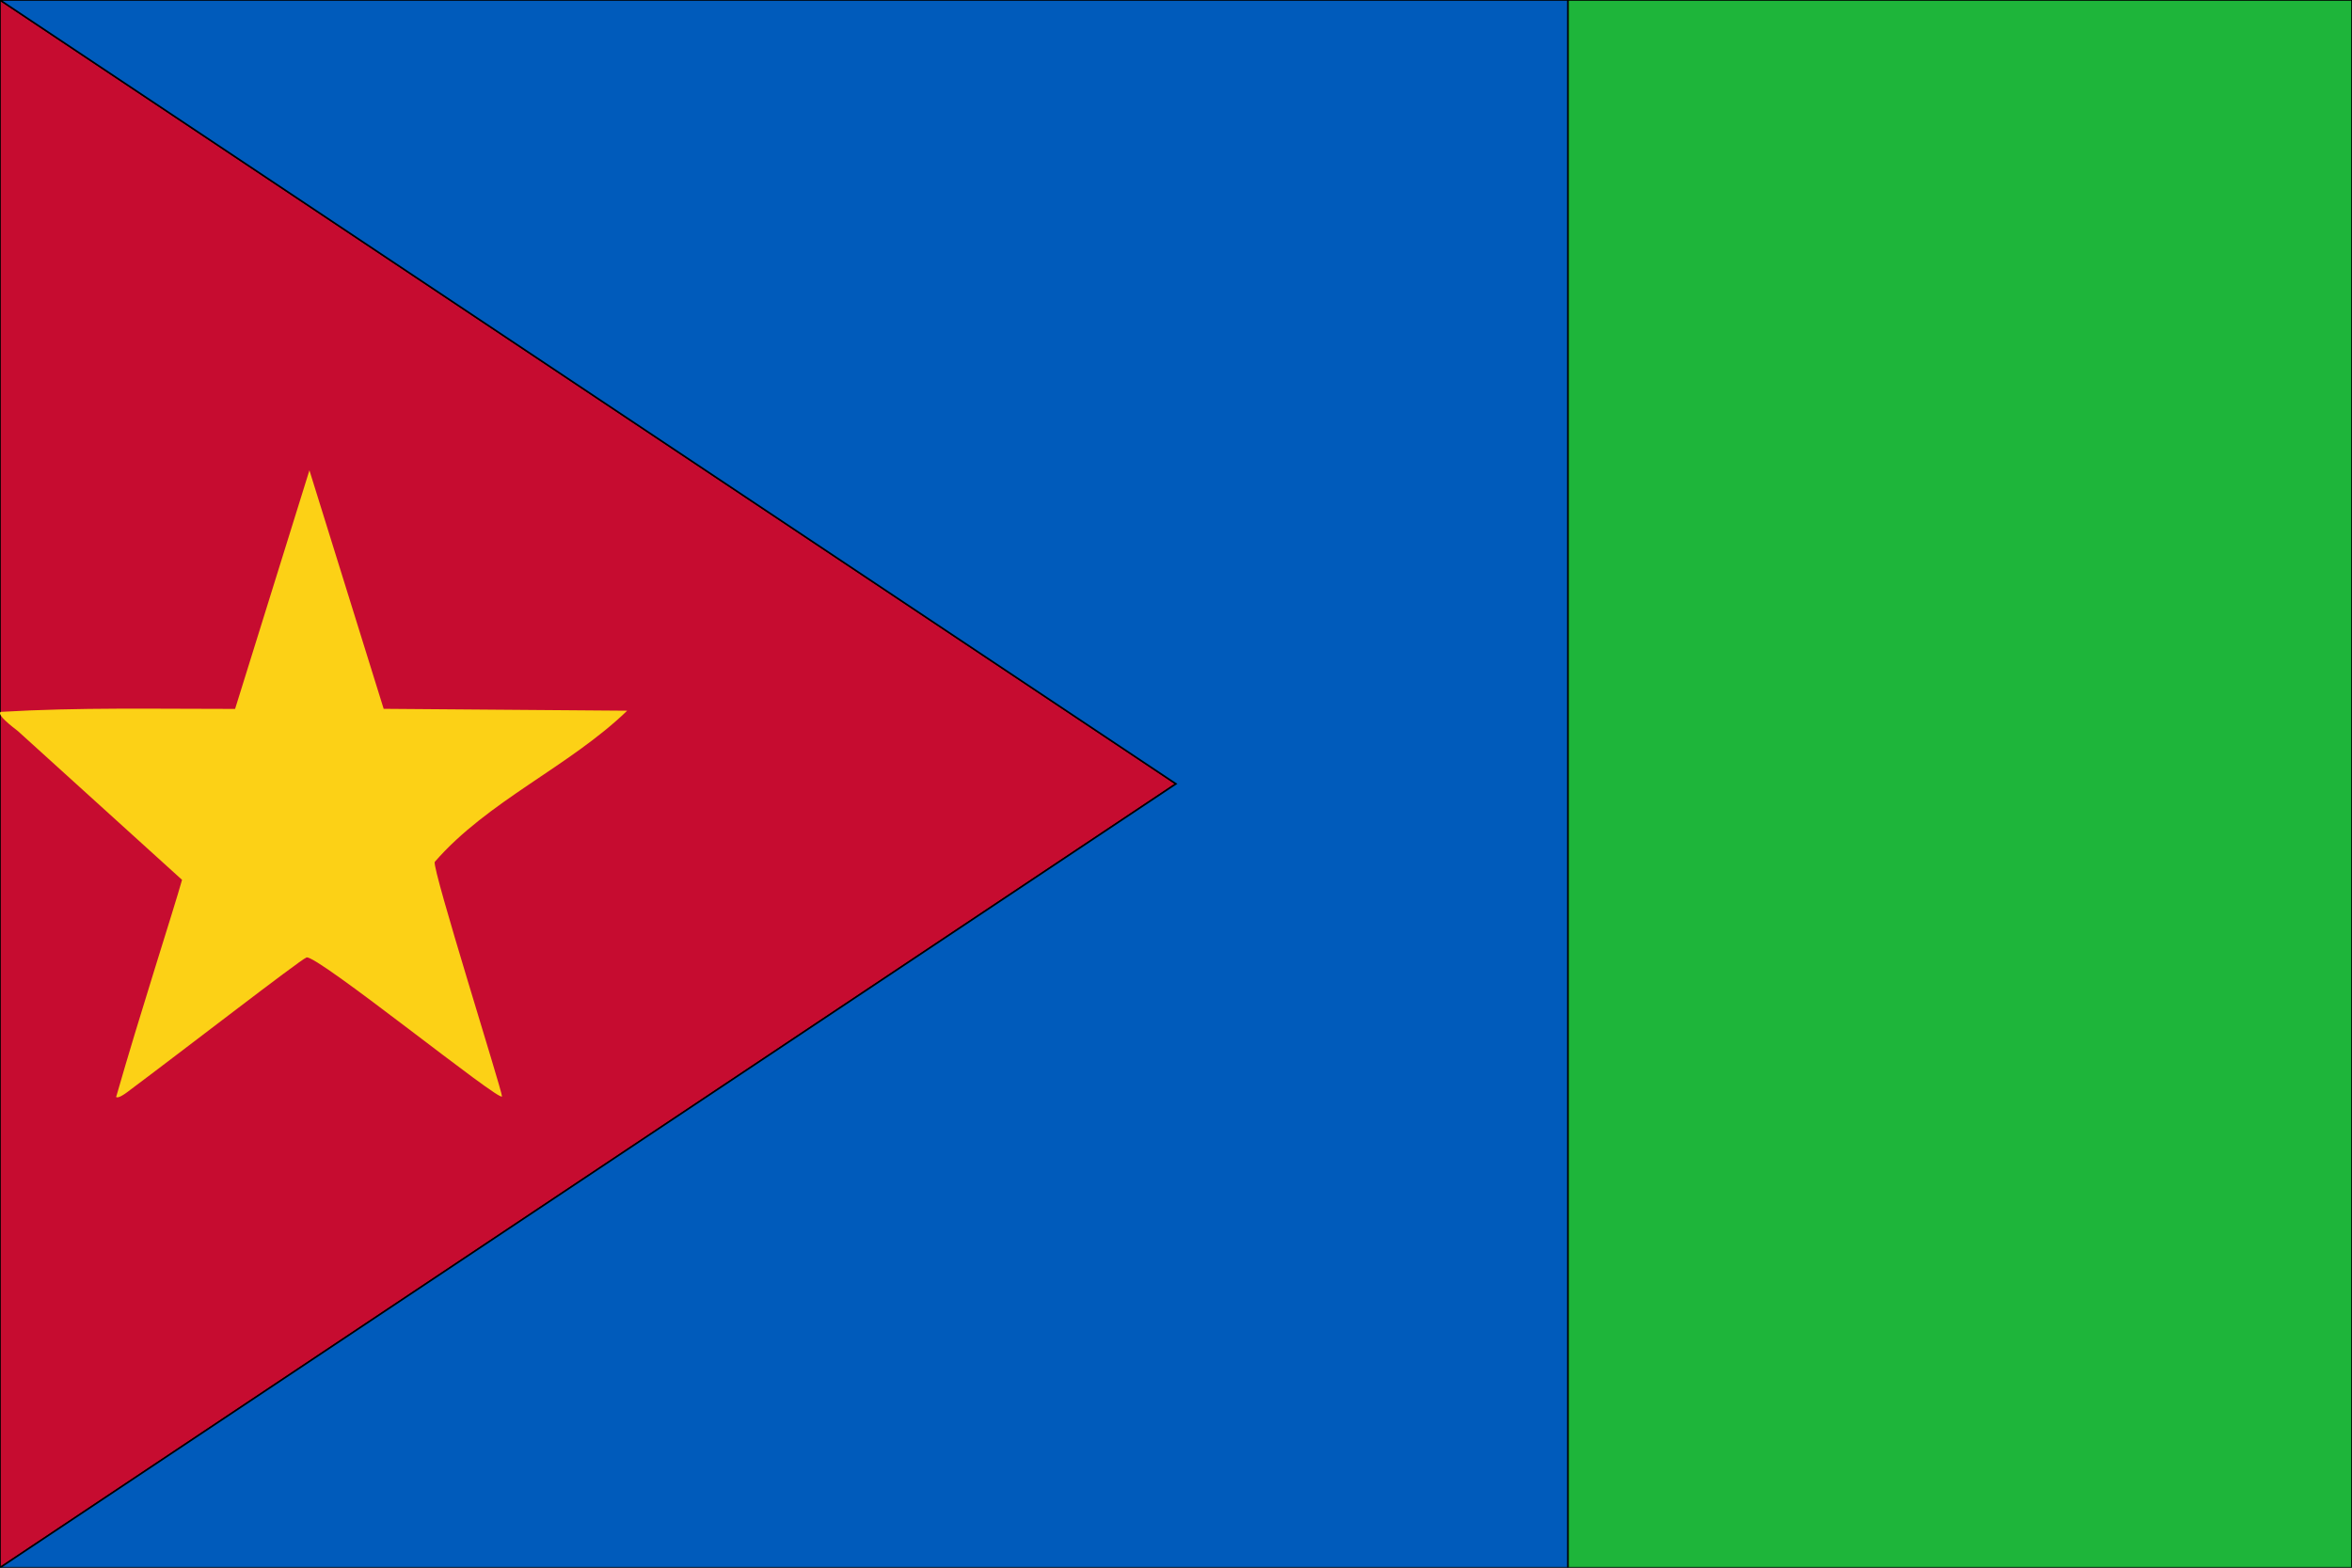 <?xml version="1.0" encoding="UTF-8" standalone="no"?>
<!-- Created with Inkscape (http://www.inkscape.org/) -->

<svg
   version="1.1"
   id="svg1"
   width="1500"
   height="1000"
   viewBox="0 0 1500 1000"
   sodipodi:docname="placmystnov.svg"
   inkscape:version="1.3.2 (091e20e, 2023-11-25)"
   inkscape:export-filename="placmystnov.png"
   inkscape:export-xdpi="95.863136"
   inkscape:export-ydpi="95.863136"
   xmlns:inkscape="http://www.inkscape.org/namespaces/inkscape"
   xmlns:sodipodi="http://sodipodi.sourceforge.net/DTD/sodipodi-0.dtd"
   xmlns="http://www.w3.org/2000/svg"
   xmlns:svg="http://www.w3.org/2000/svg">
  <defs
     id="defs1" />
  <sodipodi:namedview
     id="namedview1"
     pagecolor="#ffffff"
     bordercolor="#000000"
     borderopacity="0.25"
     inkscape:showpageshadow="2"
     inkscape:pageopacity="0.0"
     inkscape:pagecheckerboard="0"
     inkscape:deskcolor="#d1d1d1"
     inkscape:zoom="0.44500587"
     inkscape:cx="519.09428"
     inkscape:cy="517.9707"
     inkscape:window-width="1600"
     inkscape:window-height="858"
     inkscape:window-x="0"
     inkscape:window-y="42"
     inkscape:window-maximized="1"
     inkscape:current-layer="g1"
     showgrid="true">
    <inkscape:grid
       id="grid3"
       units="px"
       originx="0"
       originy="0"
       spacingx="1"
       spacingy="1"
       empcolor="#0099e5"
       empopacity="0.302"
       color="#0099e5"
       opacity="0.149"
       empspacing="5"
       dotted="false"
       gridanglex="30"
       gridanglez="30"
       visible="true" />
  </sodipodi:namedview>
  <g
     inkscape:groupmode="layer"
     inkscape:label="flag"
     id="g1">
    <path
       style="font-variation-settings:normal;opacity:1;vector-effect:none;fill:#c60c30;fill-opacity:1;stroke:#000000;stroke-width:1;stroke-linecap:butt;stroke-linejoin:miter;stroke-miterlimit:4;stroke-dasharray:none;stroke-dashoffset:0;stroke-opacity:1;-inkscape-stroke:none;stop-color:#000000;stop-opacity:1"
       d="M 0,0 750,500 0,1000 Z"
       id="path3"
       sodipodi:nodetypes="cccc"
       inkscape:label="poly" />
    <path
       style="font-variation-settings:normal;opacity:1;vector-effect:none;fill:#005bbb;fill-opacity:1;stroke:#000000;stroke-width:0.996;stroke-linecap:butt;stroke-linejoin:miter;stroke-miterlimit:4;stroke-dasharray:none;stroke-dashoffset:0;stroke-opacity:1;-inkscape-stroke:none;stop-color:#000000;stop-opacity:1"
       d="M 0,0 750,500 0,1000 H 1000 V 0 Z"
       id="path4"
       sodipodi:nodetypes="cccccc"
       inkscape:label="poly-bg" />
    <path
       style="font-variation-settings:normal;opacity:1;vector-effect:none;fill:#1eb53a;fill-opacity:1;stroke:#000000;stroke-width:0.993;stroke-linecap:butt;stroke-linejoin:miter;stroke-miterlimit:4;stroke-dasharray:none;stroke-dashoffset:0;stroke-opacity:1;-inkscape-stroke:none;stop-color:#000000;stop-opacity:1"
       d="m 1000,0 v 1000 h 500 V 0 Z"
       id="path5"
       sodipodi:nodetypes="ccccc"
       inkscape:label="rect" />
    <path
       style="fill:#fcd116;fill-opacity:1;stroke-width:0"
       d="M 74.001,700 C 89.068,647.196 110.529,581.079 116.099,561.237 L 11.38,466.309 C 2.057,459.181 -1.374,455.331 0.488,454.088 50.163,451.155 100.153,452.227 149.932,452.204 L 197.334,300 244.684,452.147 400,453.348 c -36.88,35.602 -88.997,57.56 -122.761,96.472 -1.688,4.622 42.903,145.658 42.903,149.487 0,4.979 -118.595,-91.06 -124.715,-88.545 -4.472,1.838 -78.539,59.213 -114.347,85.944 -4.174,3.116 -7.079,4.156 -7.079,2.534 z"
       id="path6"
       inkscape:label="star"
       sodipodi:nodetypes="ccccccccsssscc" />
  </g>
</svg>
